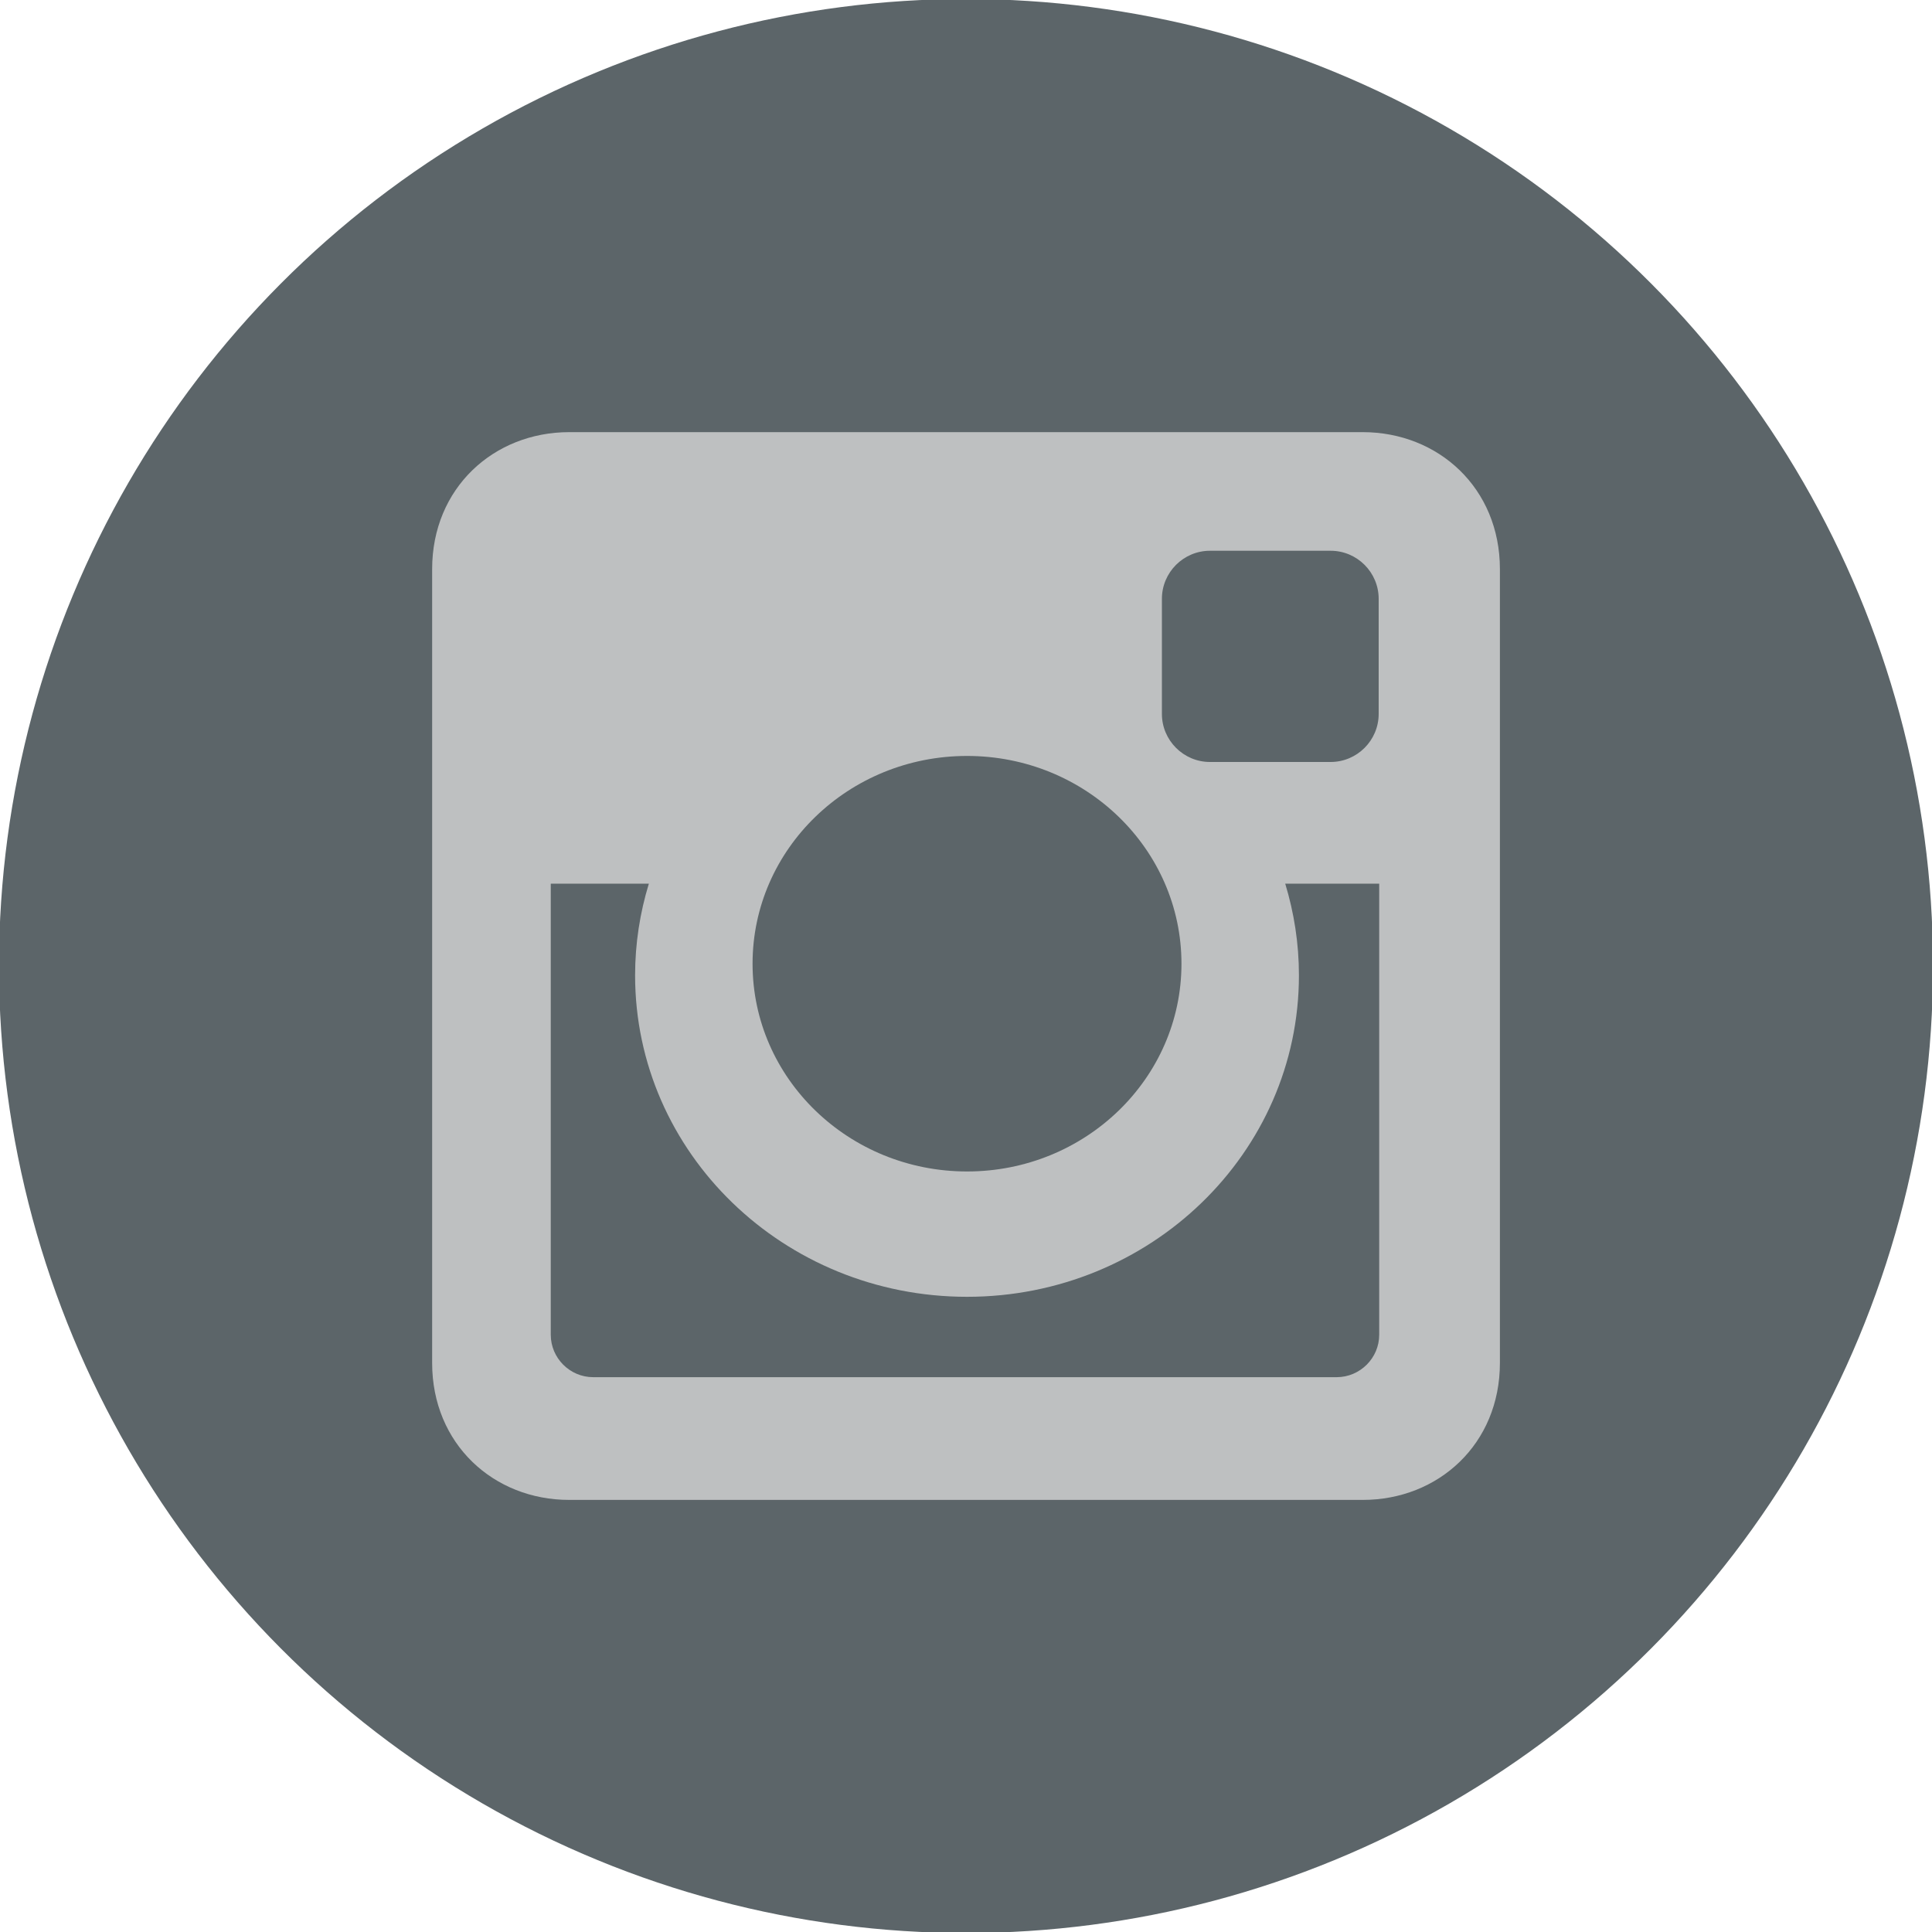 <?xml version="1.0" encoding="UTF-8" standalone="no"?><!DOCTYPE svg PUBLIC "-//W3C//DTD SVG 1.1//EN" "http://www.w3.org/Graphics/SVG/1.1/DTD/svg11.dtd"><svg width="100%" height="100%" viewBox="0 0 40 40" version="1.1" xmlns="http://www.w3.org/2000/svg" xmlns:xlink="http://www.w3.org/1999/xlink" xml:space="preserve" xmlns:serif="http://www.serif.com/" style="fill-rule:evenodd;clip-rule:evenodd;stroke-linejoin:round;stroke-miterlimit:1.414;"><rect id="rmany-ig" x="0" y="0" width="40" height="40" style="fill:none;"/><clipPath id="_clip1"><rect x="0" y="0" width="40" height="40"/></clipPath><g clip-path="url(#_clip1)"><circle cx="20" cy="20" r="20.021" style="fill:#5C6569;"/><path d="M28.216,8.947c1.562,0.001 2.838,1.156 2.838,2.837l0,16.434c0,1.681 -1.276,2.836 -2.838,2.836l-16.432,0c-1.562,0 -2.837,-1.155 -2.837,-2.836l0,-16.434c0,-1.681 1.275,-2.836 2.837,-2.837l16.432,0Zm-0.54,19.566c0.483,-0.001 0.879,-0.396 0.879,-0.878l0,-9.34l-1.946,0c0.183,0.601 0.284,1.238 0.284,1.898c0,3.677 -3.077,6.656 -6.871,6.656c-3.796,0 -6.873,-2.979 -6.873,-6.656c0,-0.66 0.101,-1.297 0.285,-1.898l-2.031,0l0,9.34c0,0.482 0.396,0.878 0.878,0.878l15.395,0Zm-3.215,-8.56c0,2.375 -1.988,4.301 -4.439,4.301c-2.452,0 -4.441,-1.926 -4.441,-4.301c0,-2.377 1.989,-4.302 4.441,-4.302c2.451,0 4.439,1.925 4.439,4.302Zm3.088,-4.177c0.549,0 0.995,-0.448 0.995,-0.995l0,-2.383c0,-0.548 -0.446,-0.995 -0.995,-0.995l-2.498,0c-0.548,0 -0.995,0.447 -0.995,0.995l0,2.383c0,0.547 0.447,0.995 0.995,0.995l2.498,0Z" style="fill:#BEC0C1;"/></g></svg>